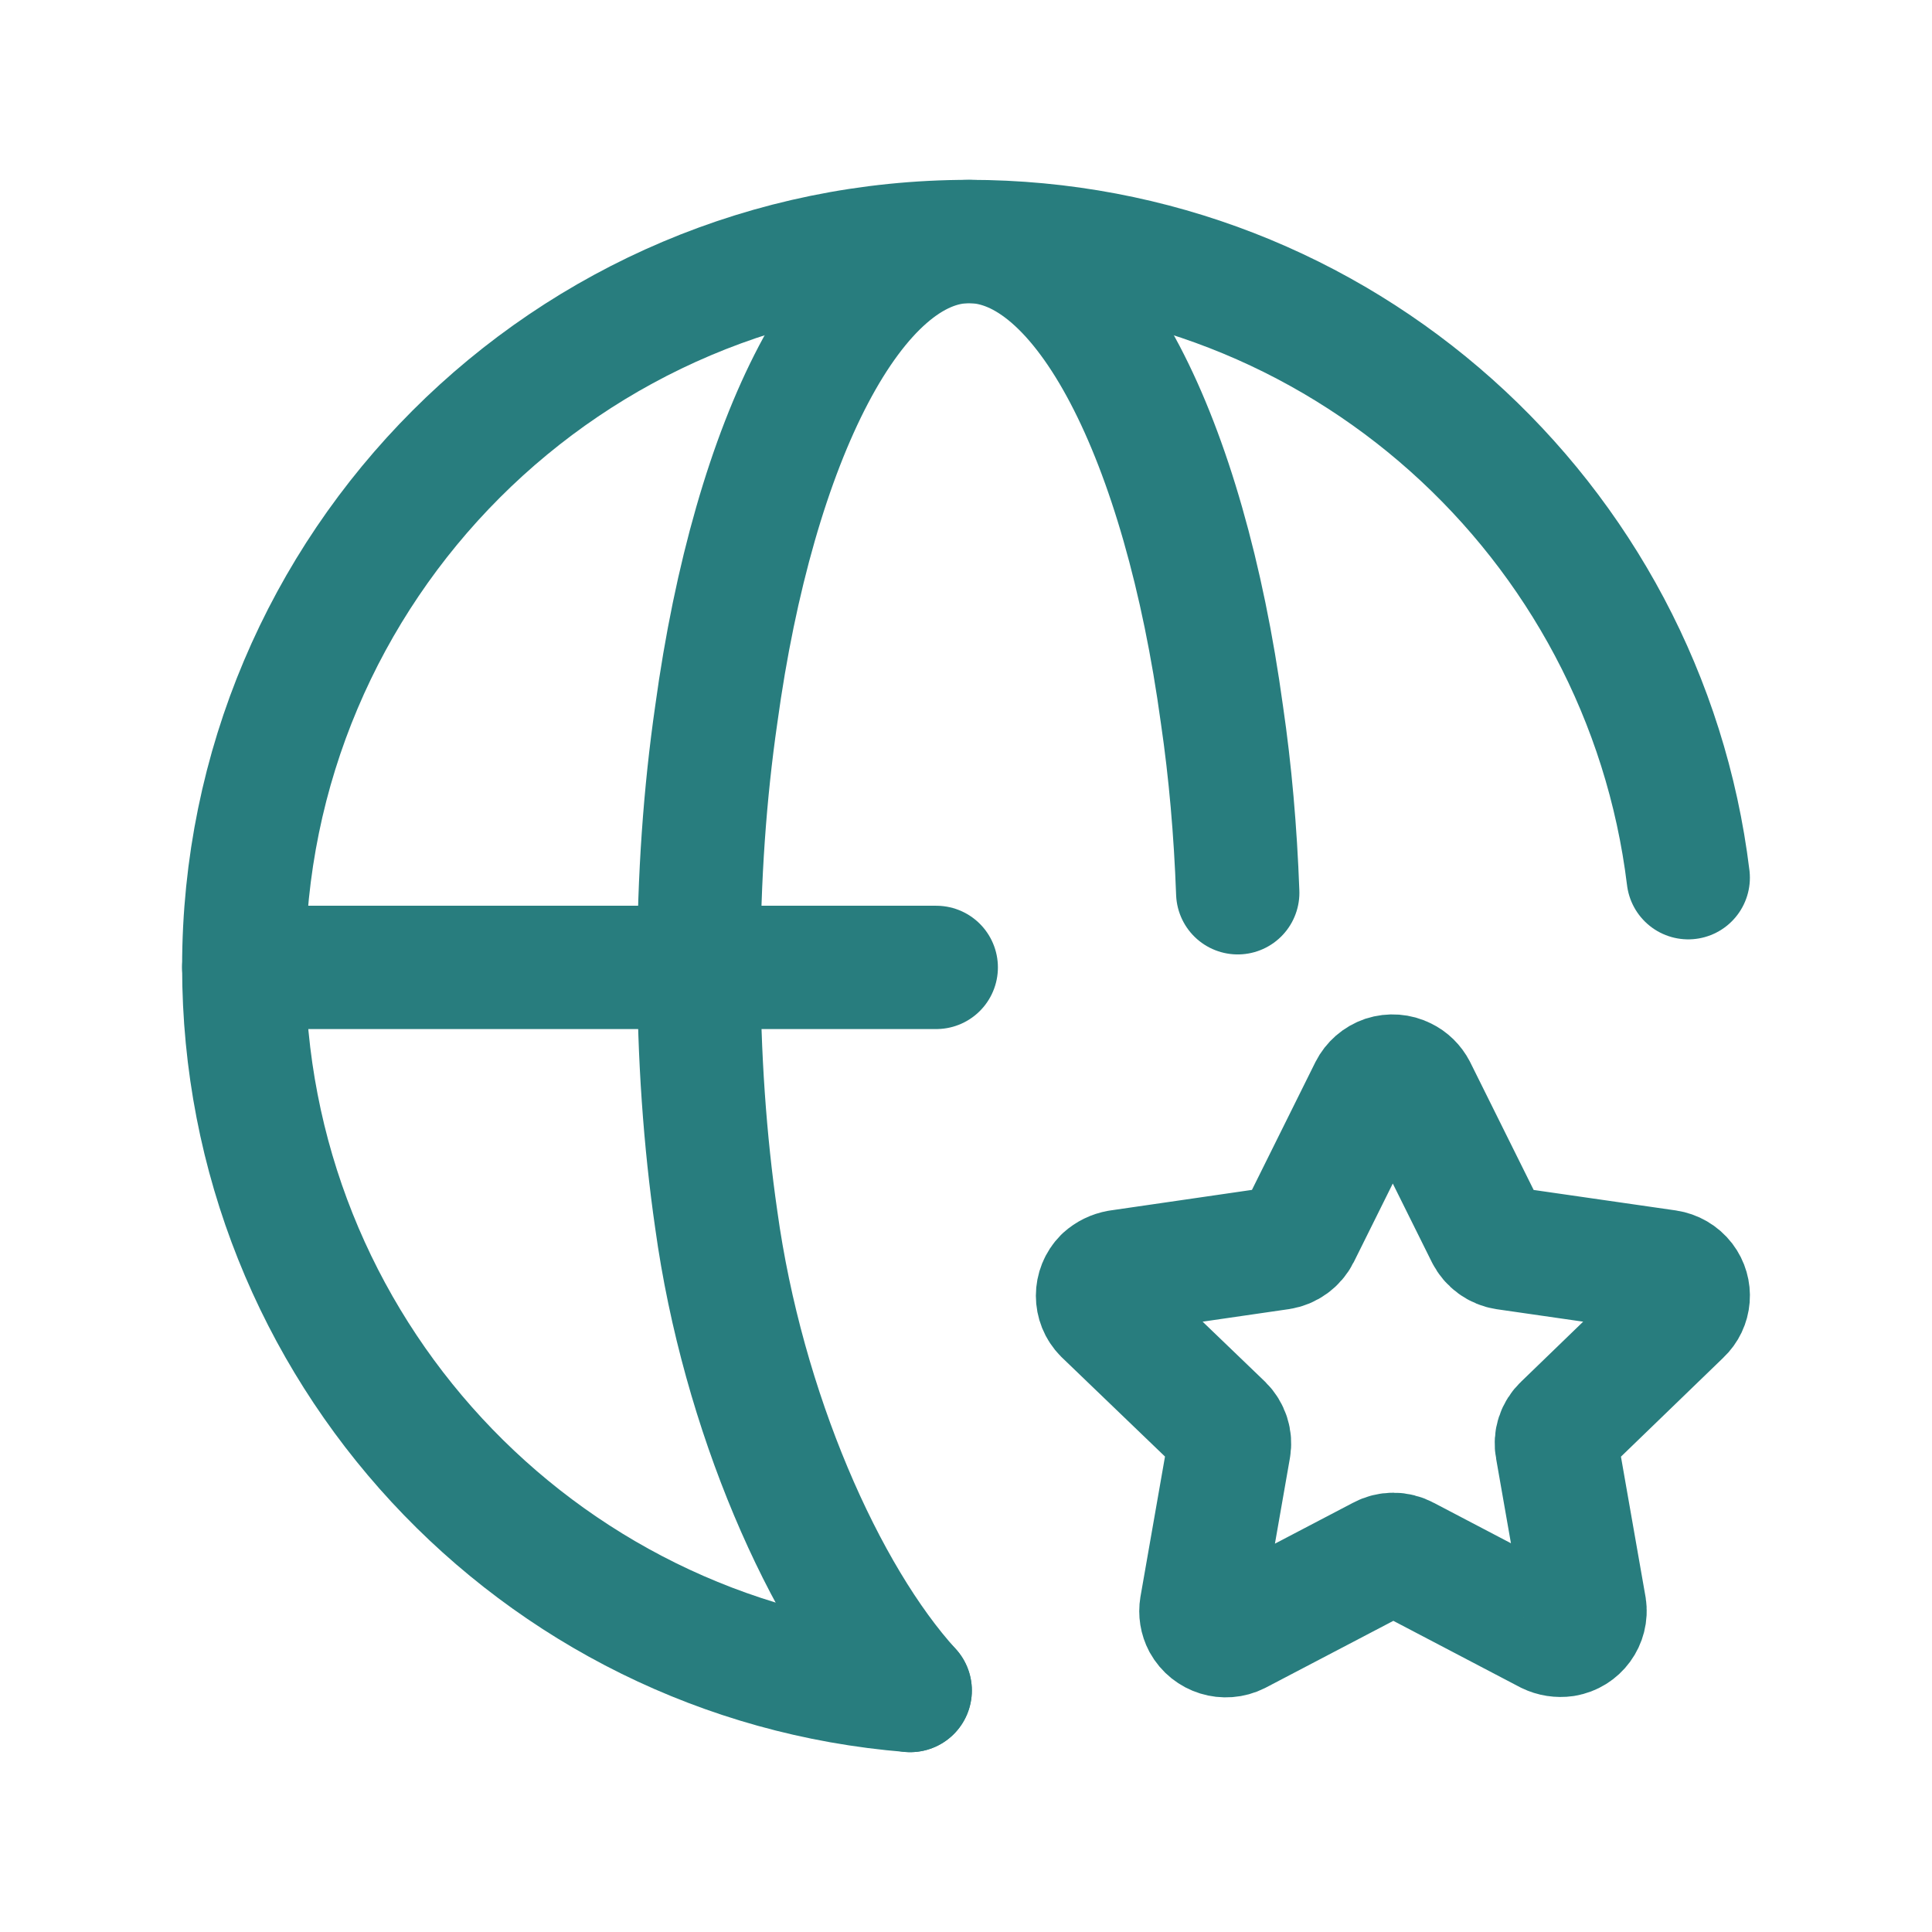 <svg width="40" height="40" viewBox="0 0 40 40" fill="none" xmlns="http://www.w3.org/2000/svg">
<path d="M18.844 35C11.109 34.376 5.047 27.905 5.047 20.016C5.047 11.735 11.766 5 20.064 5C27.735 5 34.047 10.75 34.953 18.172" stroke="#287D7E" stroke-width="2.553" stroke-linecap="round" stroke-linejoin="round"/>
<path d="M25.626 18.484C25.579 17.203 25.471 15.969 25.299 14.796C24.517 9.077 22.471 5 20.064 5C17.674 5 15.611 9.077 14.829 14.796C14.594 16.421 14.469 18.171 14.469 20.015C14.469 21.858 14.594 23.624 14.829 25.249C15.376 29.217 17.064 33.046 18.845 35" stroke="#287D7E" stroke-width="2.553" stroke-linecap="round" stroke-linejoin="round"/>
<path d="M5.047 20.029H19.384" stroke="#287D7E" stroke-width="2.553" stroke-linecap="round" stroke-linejoin="round"/>
<path fill-rule="evenodd" clip-rule="evenodd" d="M29.297 22.562L30.787 25.562C30.863 25.713 31.008 25.818 31.174 25.843L34.512 26.324C34.646 26.344 34.768 26.414 34.851 26.522C35.006 26.725 34.984 27.012 34.797 27.187L32.378 29.526C32.255 29.641 32.199 29.811 32.232 29.976L32.811 33.278C32.853 33.552 32.665 33.807 32.392 33.852C32.279 33.868 32.162 33.85 32.06 33.8L29.087 32.242C28.938 32.161 28.758 32.161 28.609 32.242L25.614 33.81C25.364 33.936 25.058 33.842 24.922 33.596C24.87 33.498 24.852 33.385 24.87 33.275L25.448 29.973C25.478 29.809 25.422 29.641 25.302 29.522L22.87 27.184C22.674 26.988 22.674 26.667 22.87 26.469C22.953 26.394 23.053 26.346 23.162 26.326L26.501 25.841C26.666 25.815 26.811 25.71 26.887 25.559L28.375 22.562C28.436 22.441 28.543 22.348 28.671 22.304C28.8 22.262 28.942 22.272 29.063 22.334C29.164 22.382 29.245 22.463 29.297 22.562Z" stroke="#287D7E" stroke-width="2.553" stroke-linecap="round" stroke-linejoin="round"/>
</svg>
